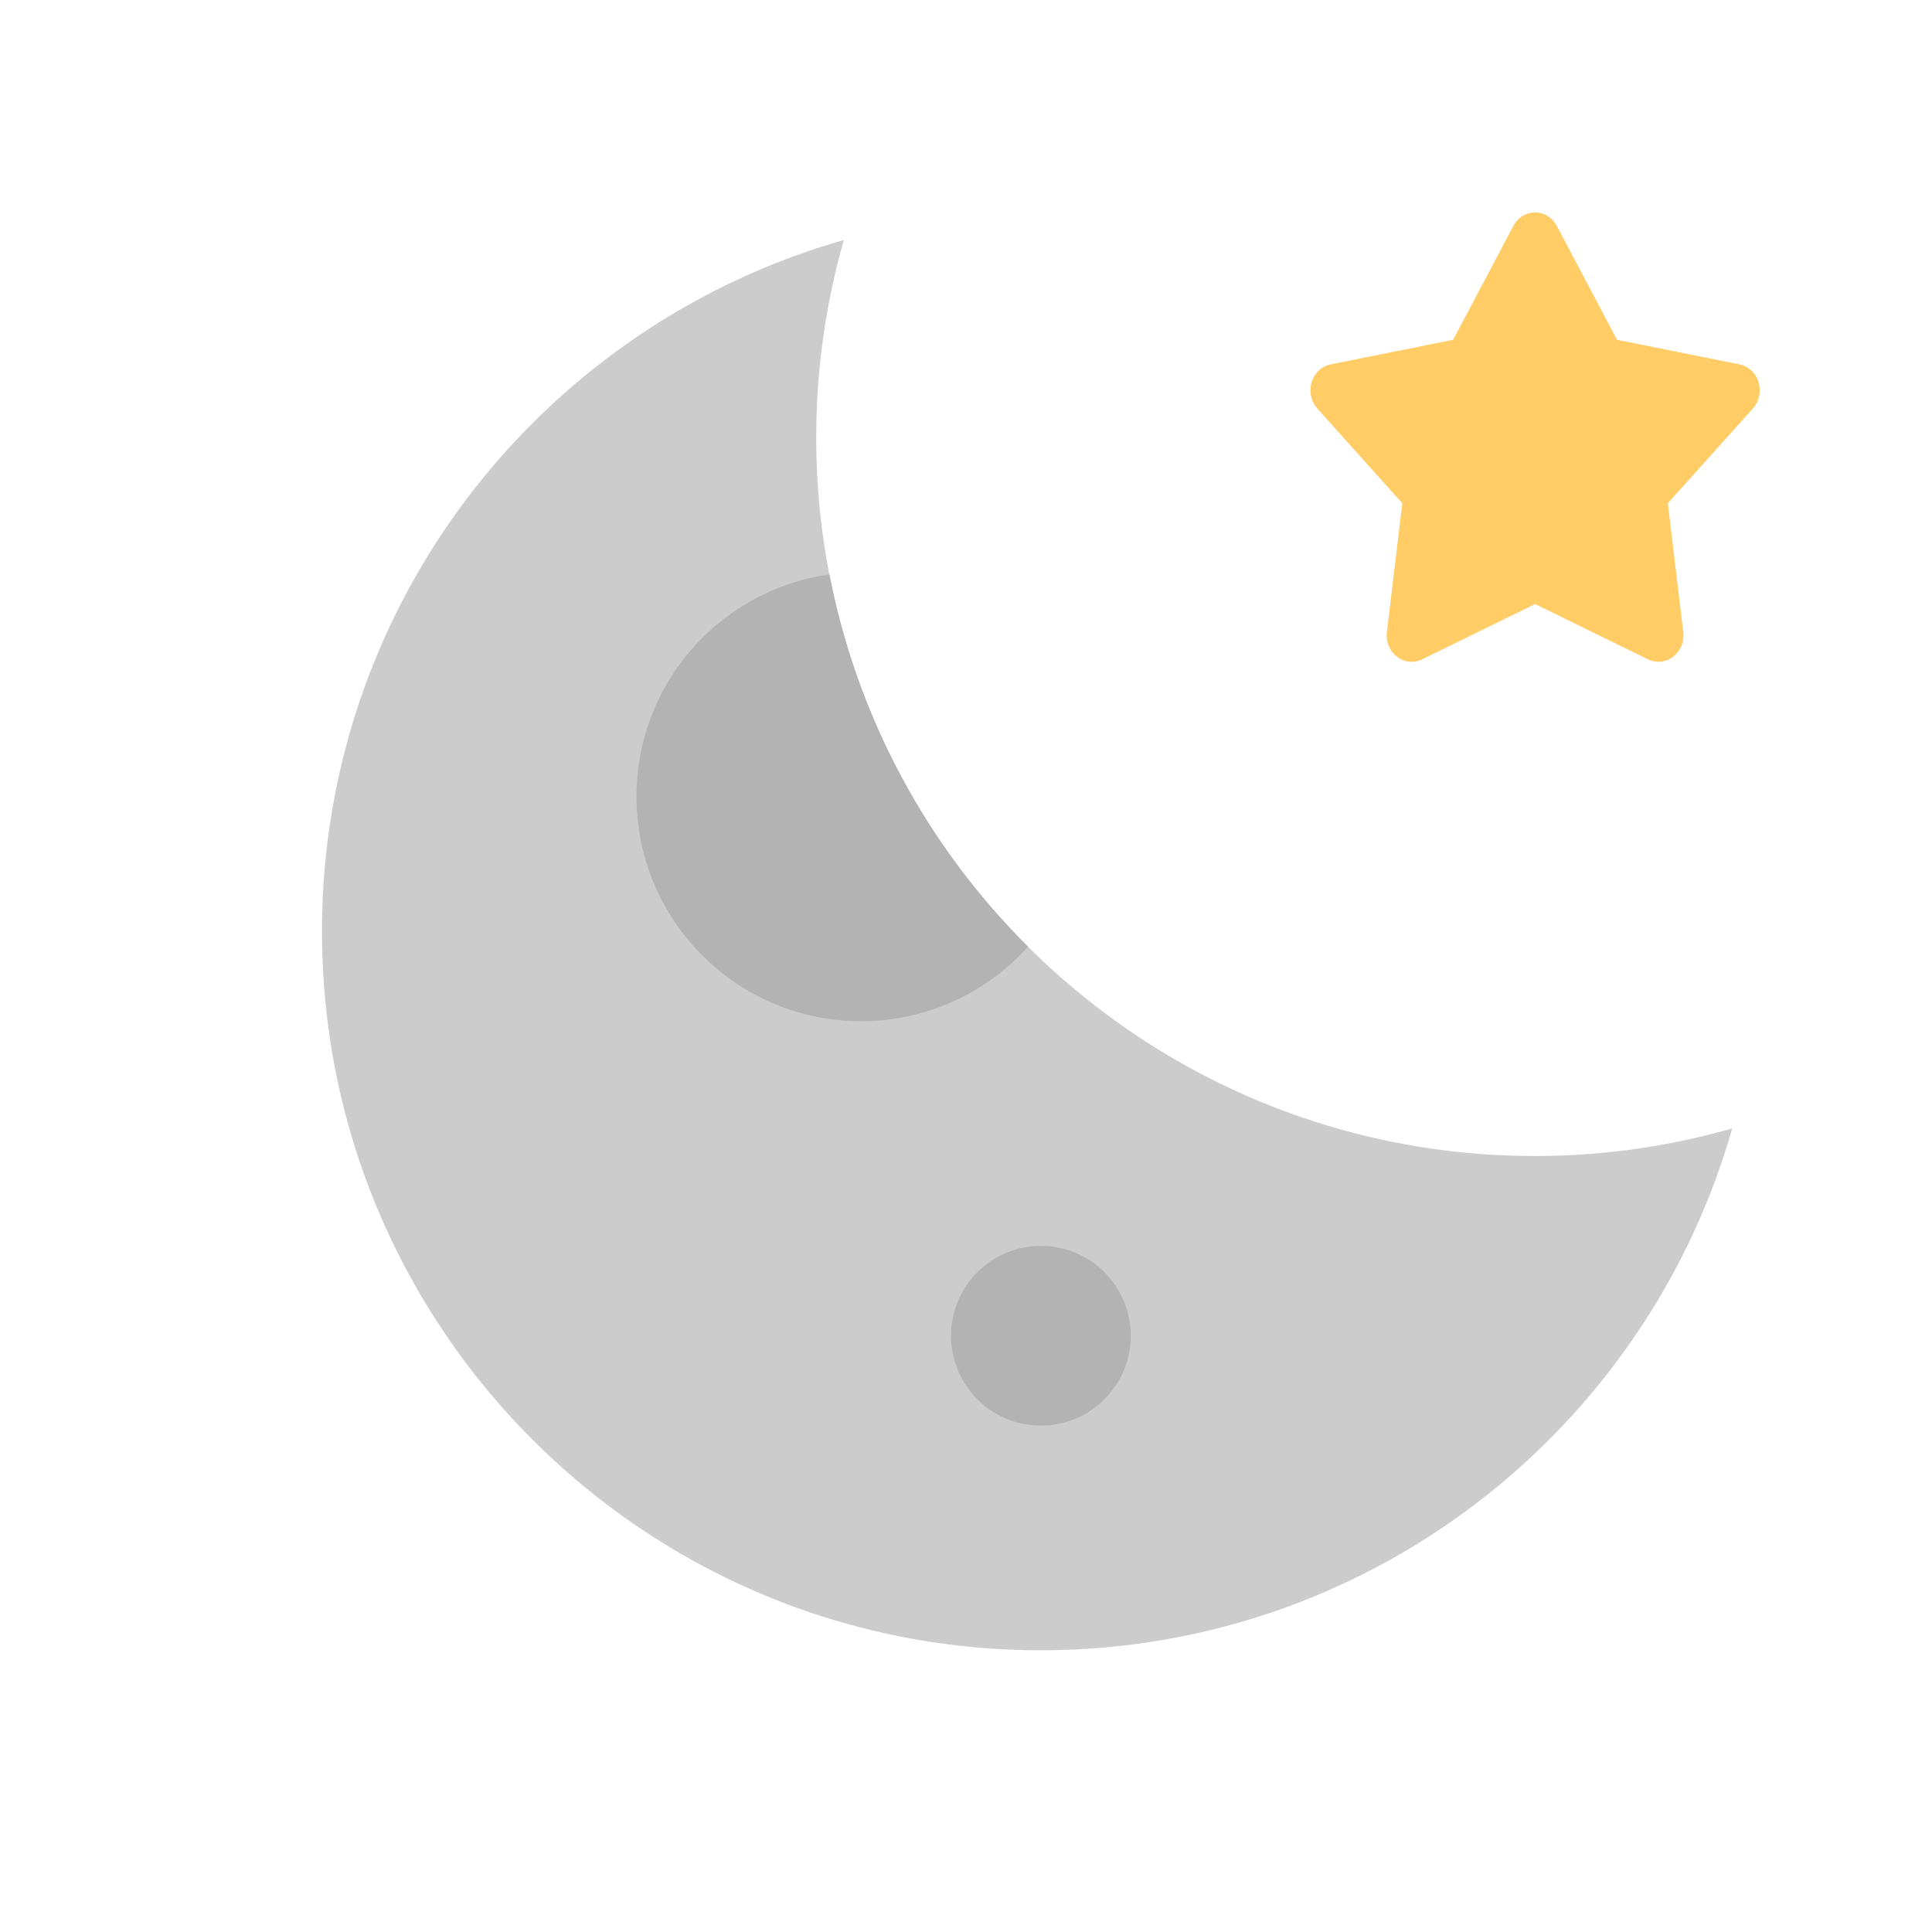 <svg t="1671850877182" class="icon" viewBox="0 0 1024 1024" version="1.1" xmlns="http://www.w3.org/2000/svg" p-id="1124" ><path d="M813.643 612.713c-210.432 0-381.023-170.591-381.023-381.023 0-36.245 5.168-71.251 14.622-104.46C287.605 172.655 170.667 319.444 170.667 493.643c0 210.432 170.591 381.023 381.023 381.023 174.187 0 320.988-116.938 366.401-276.575A380.809 380.809 0 0 1 813.643 612.713z" fill="#CCCCCC" p-id="1125"></path><path d="M439.645 304.453C381.849 312.634 337.364 362.155 337.364 422.202c0 65.75 53.308 119.07 119.07 119.07a118.617 118.617 0 0 0 88.433-39.543 380.142 380.142 0 0 1-105.222-197.275z" fill="#B3B3B3" p-id="1126"></path><path d="M551.69 707.969m-47.628 0a47.628 47.628 0 1 0 95.256 0 47.628 47.628 0 1 0-95.256 0Z" fill="#B3B3B3" p-id="1127"></path><path d="M932.046 202.577a13.443 13.443 0 0 0-10.121-9.454l-64.869-13.026-31.887-60.309c-2.322-4.429-6.739-7.18-11.538-7.18s-9.204 2.739-11.55 7.18l-31.875 60.309-64.869 13.026c-4.763 0.941-8.644 4.572-10.133 9.454-1.488 4.882-0.333 10.228 3.001 13.955l45.056 50.212-8.18 68.227c-0.607 5.06 1.429 10.073 5.311 13.074a12.514 12.514 0 0 0 13.36 1.417L813.643 320.147l59.833 29.303a12.645 12.645 0 0 0 13.372-1.417c3.882-3.001 5.918-8.013 5.311-13.074l-8.18-68.227 45.068-50.212c3.346-3.715 4.489-9.061 3.001-13.943z" fill="#FFCC66" p-id="1128"></path></svg>